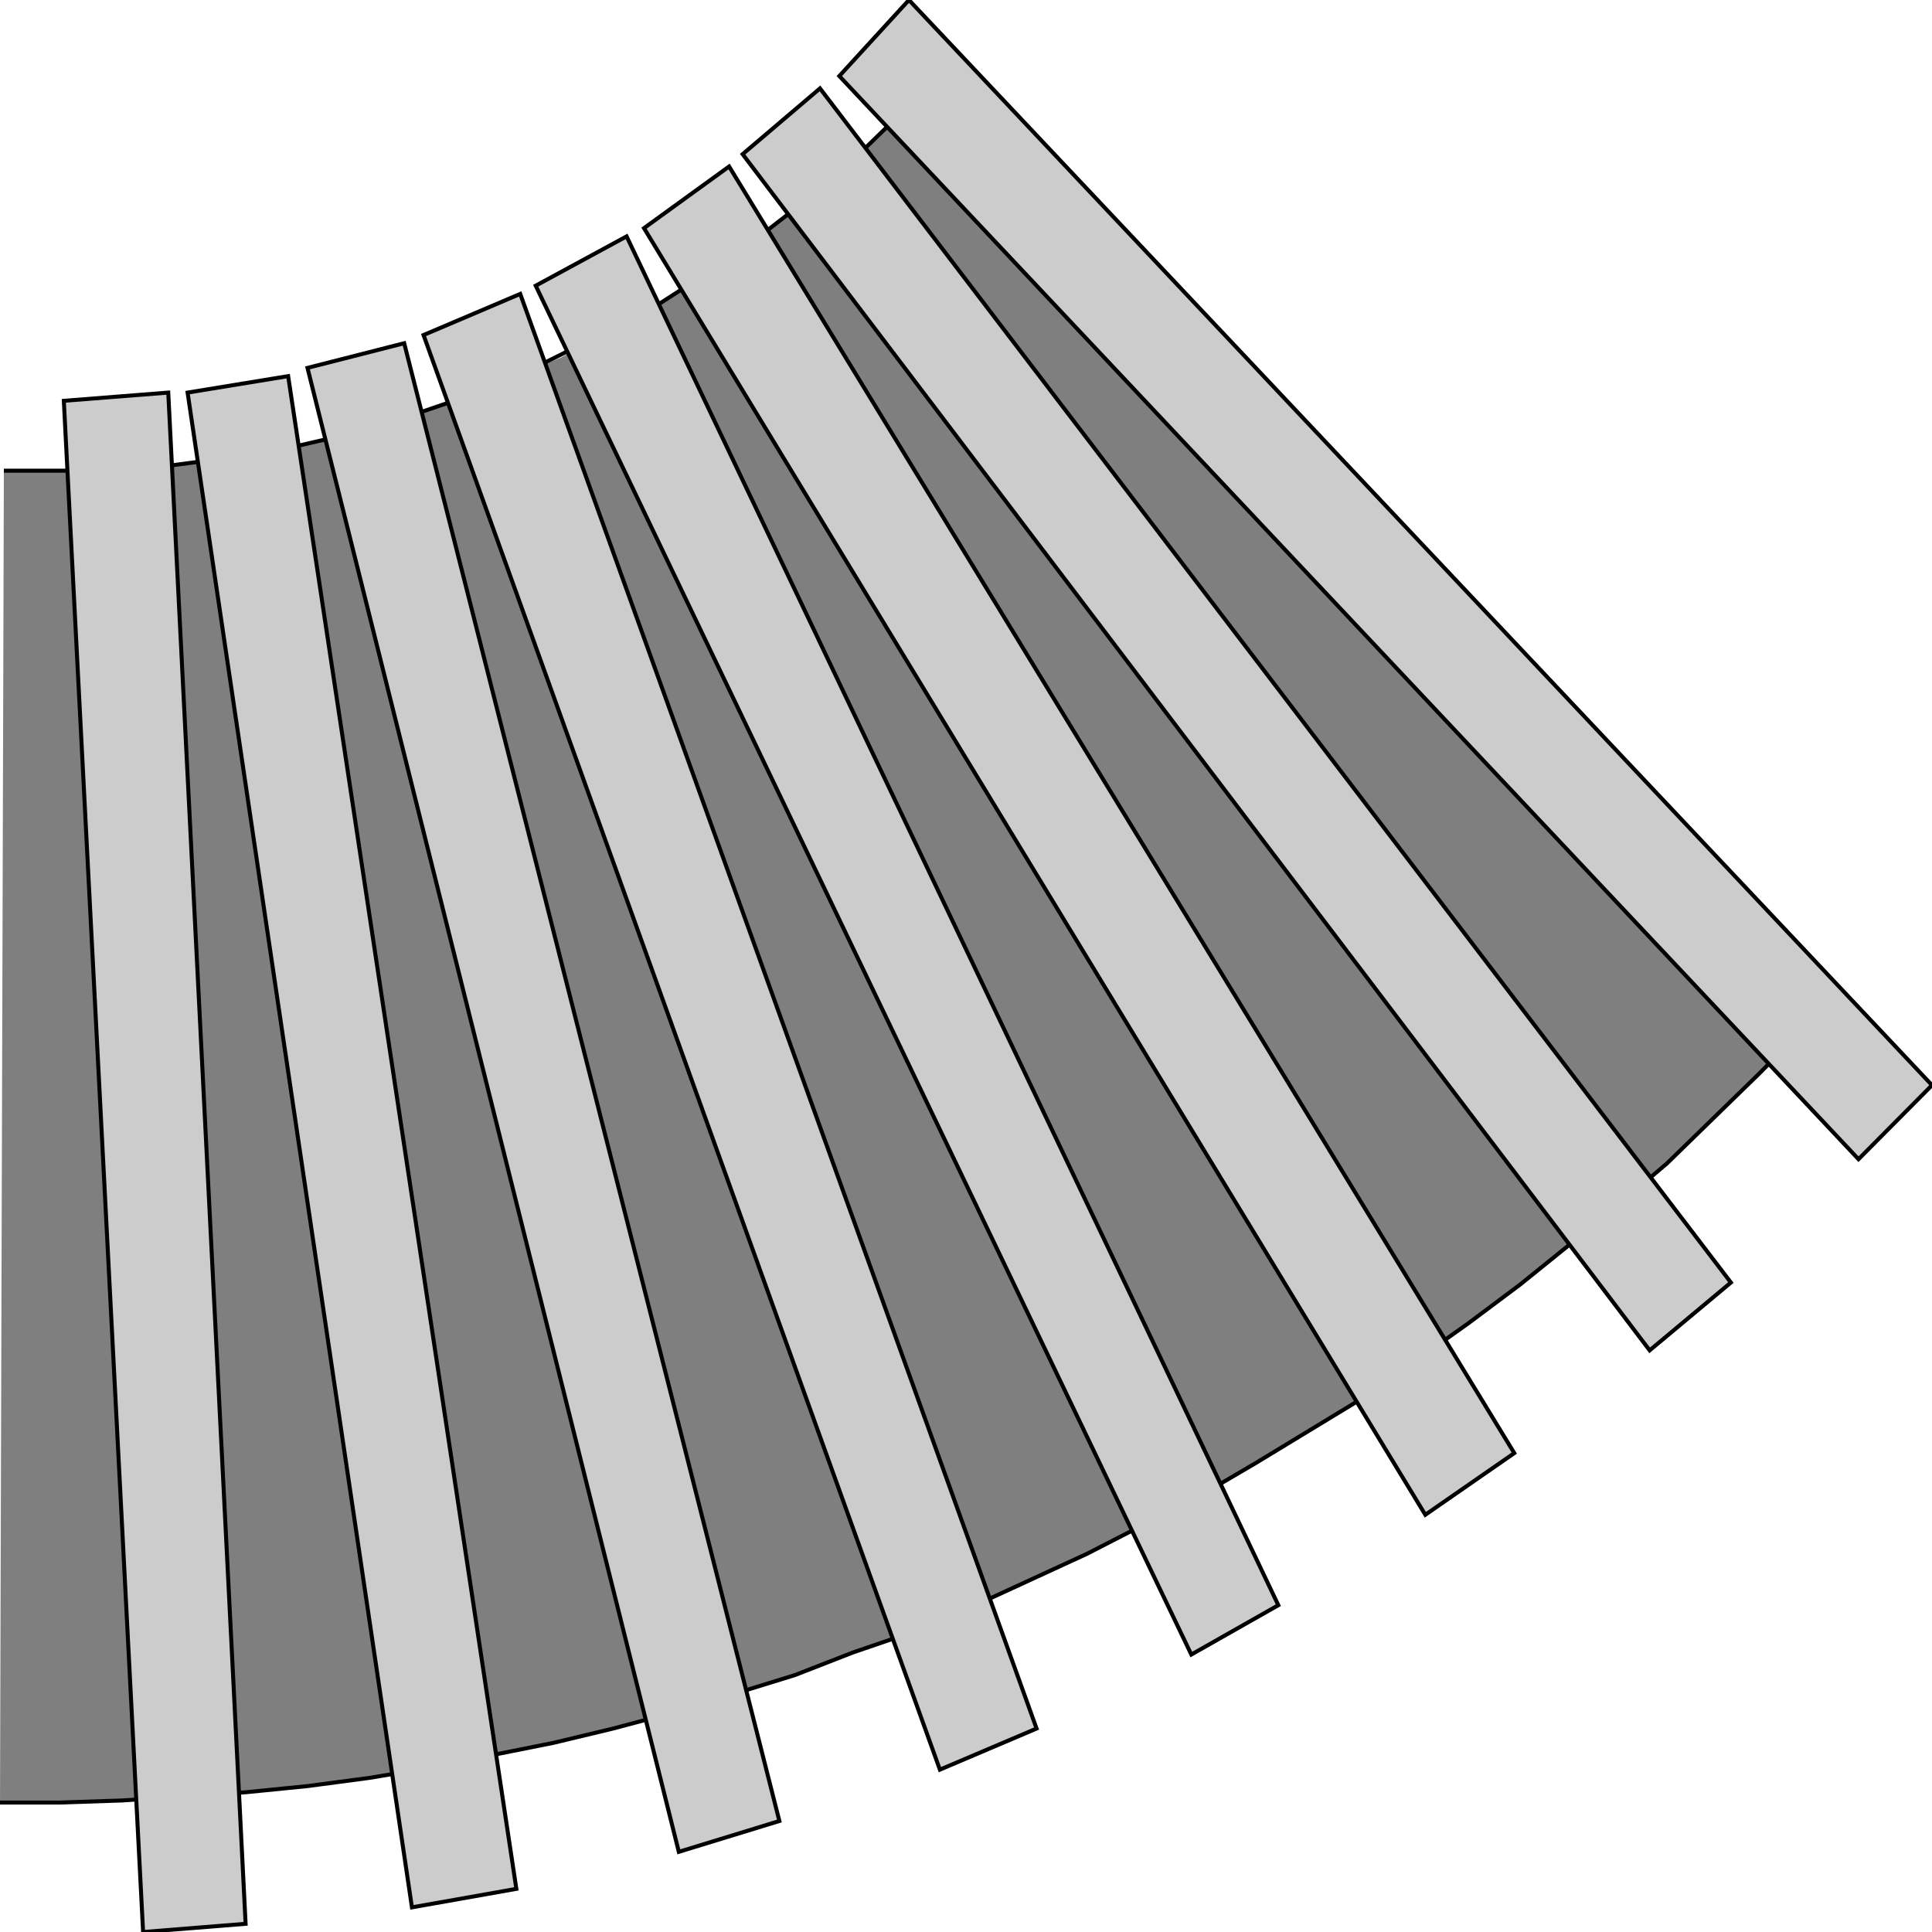 <svg width="150" height="150" viewBox="0 0 150 150" fill="none" xmlns="http://www.w3.org/2000/svg">
<g clip-path="url(#clip0_2109_181203)">
<path d="M140.09 79.789L136.637 83.299L133.033 86.81L129.429 90.321L125.676 93.512L121.772 96.704L118.018 99.736L113.964 102.768L109.91 105.64L105.856 108.512L101.652 111.065L97.447 113.619L93.093 116.172L88.739 118.406L84.384 120.64L79.88 122.714L75.375 124.789L70.871 126.704L66.216 128.299L61.712 130.055L57.057 131.491L52.402 132.927L47.598 134.204L42.943 135.321L38.138 136.278L33.483 137.236L28.679 138.034L23.874 138.672L19.069 139.151L14.264 139.47L9.459 139.789L4.655 139.948H0L0.3 36.544H5.255L10.06 36.385L15.015 35.906L19.97 35.267L24.775 34.31L29.58 33.033L34.234 31.438L38.889 29.682L43.544 27.767L47.898 25.374L52.252 22.98L56.456 20.108L60.511 17.236L64.414 14.044L68.168 10.534L69.97 8.778L71.772 6.863L140.09 79.789Z" fill="#7F7F7F"/>
<path d="M0.301 36.544H2.703H7.658L12.613 36.225L17.418 35.587L22.373 34.789L27.178 33.672L31.983 32.236L36.637 30.64L41.142 28.725L45.646 26.491L50.151 24.257L54.355 21.544L58.559 18.672L62.463 15.64L66.367 12.289L69.971 8.778L71.772 6.863" stroke="black" stroke-width="0.31"/>
<path d="M140.09 79.789L136.637 83.3L133.033 86.81L129.429 90.321L125.676 93.513L121.772 96.704L118.018 99.736L113.964 102.768L109.91 105.64L105.856 108.512L101.652 111.066L97.447 113.619L93.093 116.172L88.739 118.406L84.384 120.64L79.88 122.715L75.375 124.789L70.871 126.704L66.216 128.3L61.712 130.055L57.057 131.491L52.402 132.927L47.598 134.204L42.943 135.321L38.138 136.278L33.483 137.236L28.679 138.034L23.874 138.672L19.069 139.151L14.264 139.47L9.459 139.789L4.655 139.949H0" stroke="black" stroke-width="0.31"/>
<path d="M150 84.255L144.294 90L65.165 5.904L70.57 0L150 84.255Z" fill="#CCCCCC" stroke="black" stroke-width="0.31"/>
<path d="M57.658 11.97L63.664 6.863L134.385 99.576L128.079 104.842L57.658 11.97Z" fill="#CCCCCC" stroke="black" stroke-width="0.31"/>
<path d="M50 17.713L56.607 12.926L117.568 112.819L110.661 117.607L50 17.713Z" fill="#CCCCCC" stroke="black" stroke-width="0.31"/>
<path d="M41.592 22.181L48.649 18.352L99.249 124.628L92.493 128.458L41.592 22.181Z" fill="#CCCCCC" stroke="black" stroke-width="0.31"/>
<path d="M32.883 26.012L40.39 22.82L80.48 134.203L72.973 137.395L32.883 26.012Z" fill="#CCCCCC" stroke="black" stroke-width="0.31"/>
<path d="M23.874 28.563L31.381 26.648L60.511 141.382L52.703 143.776L23.874 28.563Z" fill="#CCCCCC" stroke="black" stroke-width="0.31"/>
<path d="M14.565 30.48L22.372 29.203L40.09 146.65L31.982 148.086L14.565 30.48Z" fill="#CCCCCC" stroke="black" stroke-width="0.31"/>
<path d="M4.955 31.119L13.063 30.48L19.069 149.363L11.111 150.002L4.955 31.119Z" fill="#CCCCCC" stroke="black" stroke-width="0.31"/>
</g>
<defs>
<clipPath id="clip0_2109_181203">
<rect width="150" height="150" fill="white"/>
</clipPath>
</defs>
</svg>
